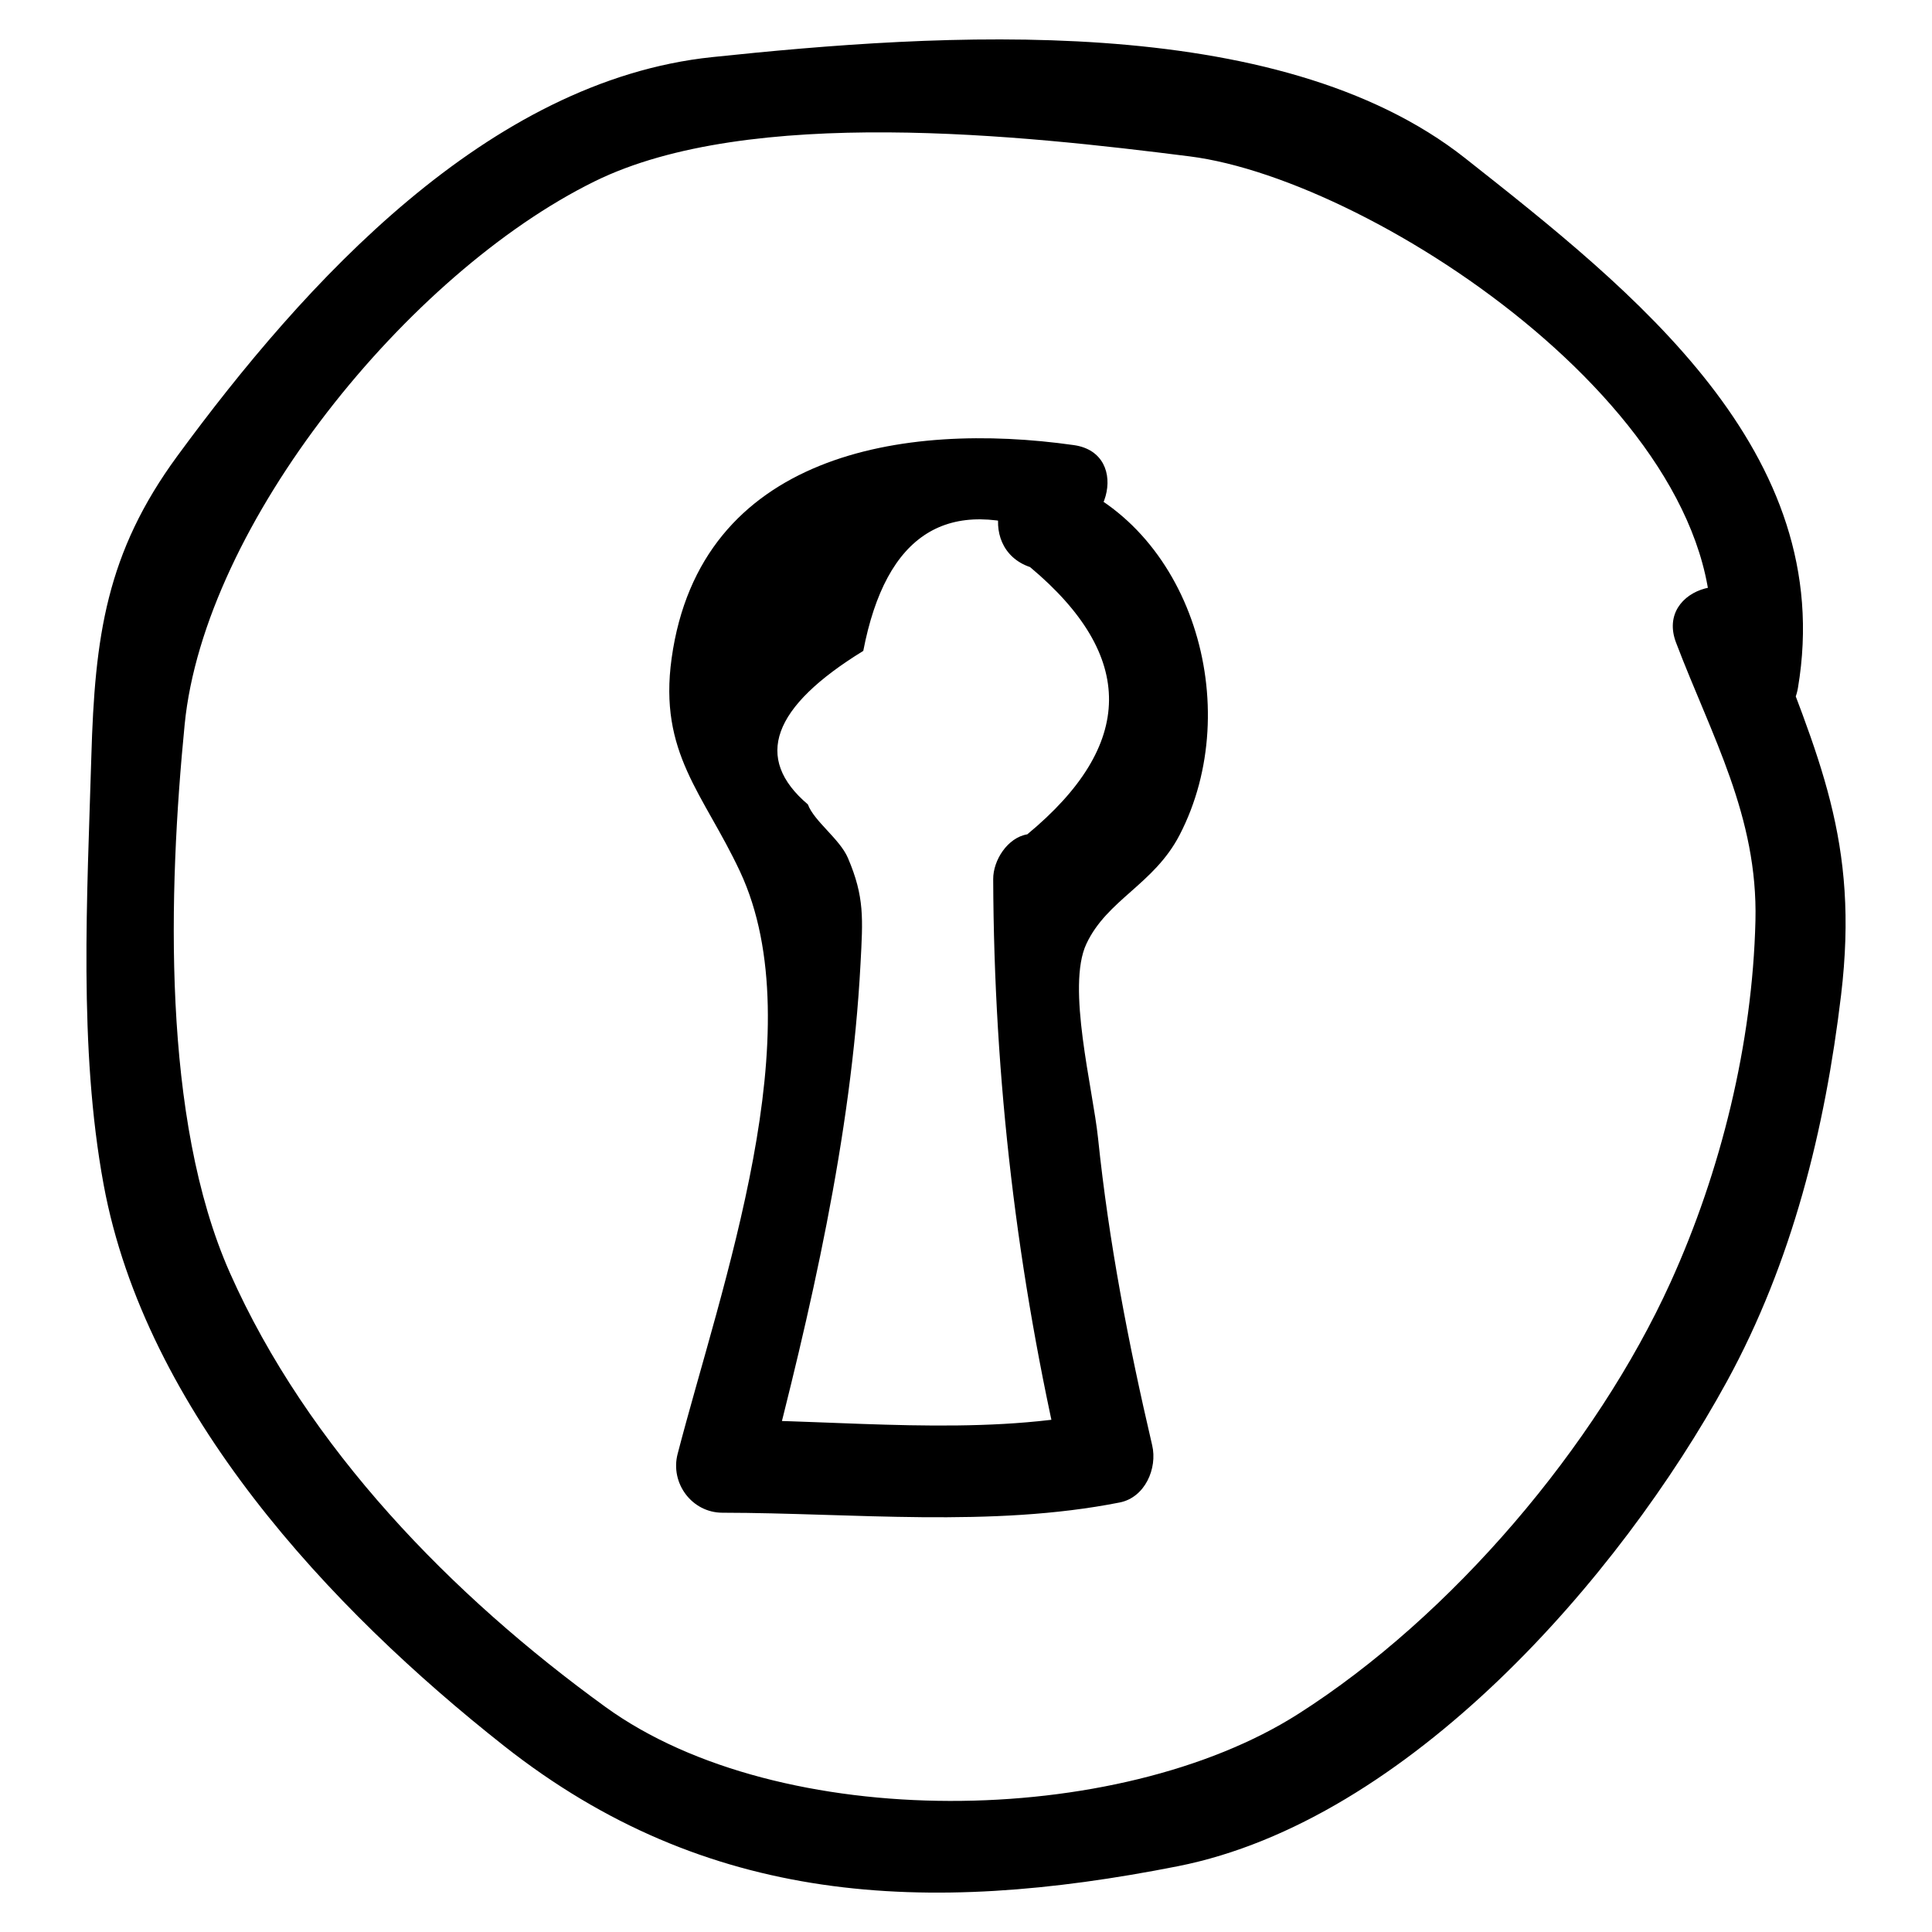 <?xml version="1.0" ?><svg enable-background="new 0 0 52 52" id="Layer_1" version="1.1" viewBox="0 0 52 52" xml:space="preserve" xmlns="http://www.w3.org/2000/svg" xmlns:xlink="http://www.w3.org/1999/xlink"><g><g><path d="M27.724,15.263c2.858,2.391,2.834,4.788-0.074,7.193    c-0.532,0.088-0.92,0.699-0.918,1.205c0.02,5.401,0.641,10.647,1.869,15.906    c0.291-0.513,0.582-1.025,0.873-1.538c-3.181,0.63-6.805,0.192-10.03,0.187    c0.402,0.527,0.804,1.055,1.205,1.582c1.168-4.497,2.265-9.2,2.512-13.86    c0.064-1.213,0.11-1.795-0.339-2.845c-0.218-0.511-0.91-0.988-1.078-1.442    c-1.466-1.244-0.969-2.621,1.491-4.132c0.612-3.167,2.28-4.21,5.003-3.128    c1.574,0.223,2.254-2.185,0.665-2.411c-4.591-0.651-10.058,0.228-10.826,5.737    c-0.356,2.555,0.86,3.645,1.839,5.737c2.003,4.279-0.502,11.151-1.678,15.679    c-0.204,0.785,0.384,1.581,1.205,1.582c3.511,0.005,7.238,0.408,10.695-0.276    c0.681-0.135,1.018-0.919,0.873-1.538c-0.639-2.736-1.166-5.465-1.457-8.265    c-0.14-1.347-0.854-4.079-0.315-5.23c0.559-1.194,1.817-1.599,2.508-2.929    c1.793-3.452,0.329-8.377-3.359-9.626C26.861,12.335,26.206,14.749,27.724,15.263    L27.724,15.263z"/></g><g><path d="M45.111,17.296c0.963,2.531,2.205,4.678,2.137,7.487    c-0.08,3.299-0.928,6.745-2.286,9.733c-2.004,4.409-5.885,8.982-10.02,11.615    c-4.856,3.091-13.95,3.215-18.647-0.189    c-4.134-2.995-8.017-6.974-10.107-11.683    c-1.84-4.145-1.658-10.277-1.218-14.758    c0.529-5.382,6.014-12.151,11.037-14.621c4.17-2.051,11.538-1.237,16.014-0.671    c5.032,0.636,15.033,7.276,13.96,13.64c-0.265,1.574,2.143,2.25,2.411,0.665    c1.072-6.357-4.431-10.683-8.958-14.257c-5.072-4.005-14.17-3.359-20.265-2.72    C13.127,2.169,8.19,7.616,4.777,12.268c-1.922,2.619-2.225,4.864-2.319,8.105    c-0.109,3.731-0.35,7.826,0.332,11.515c1.126,6.089,6.077,11.4,10.782,15.108    c5.438,4.286,11.342,4.575,18.127,3.234c6.197-1.225,11.893-7.767,14.78-13.047    c1.759-3.217,2.641-6.779,3.074-10.403c0.496-4.147-0.598-6.381-2.032-10.148    C46.955,15.142,44.537,15.788,45.111,17.296L45.111,17.296z"/></g></g></svg>